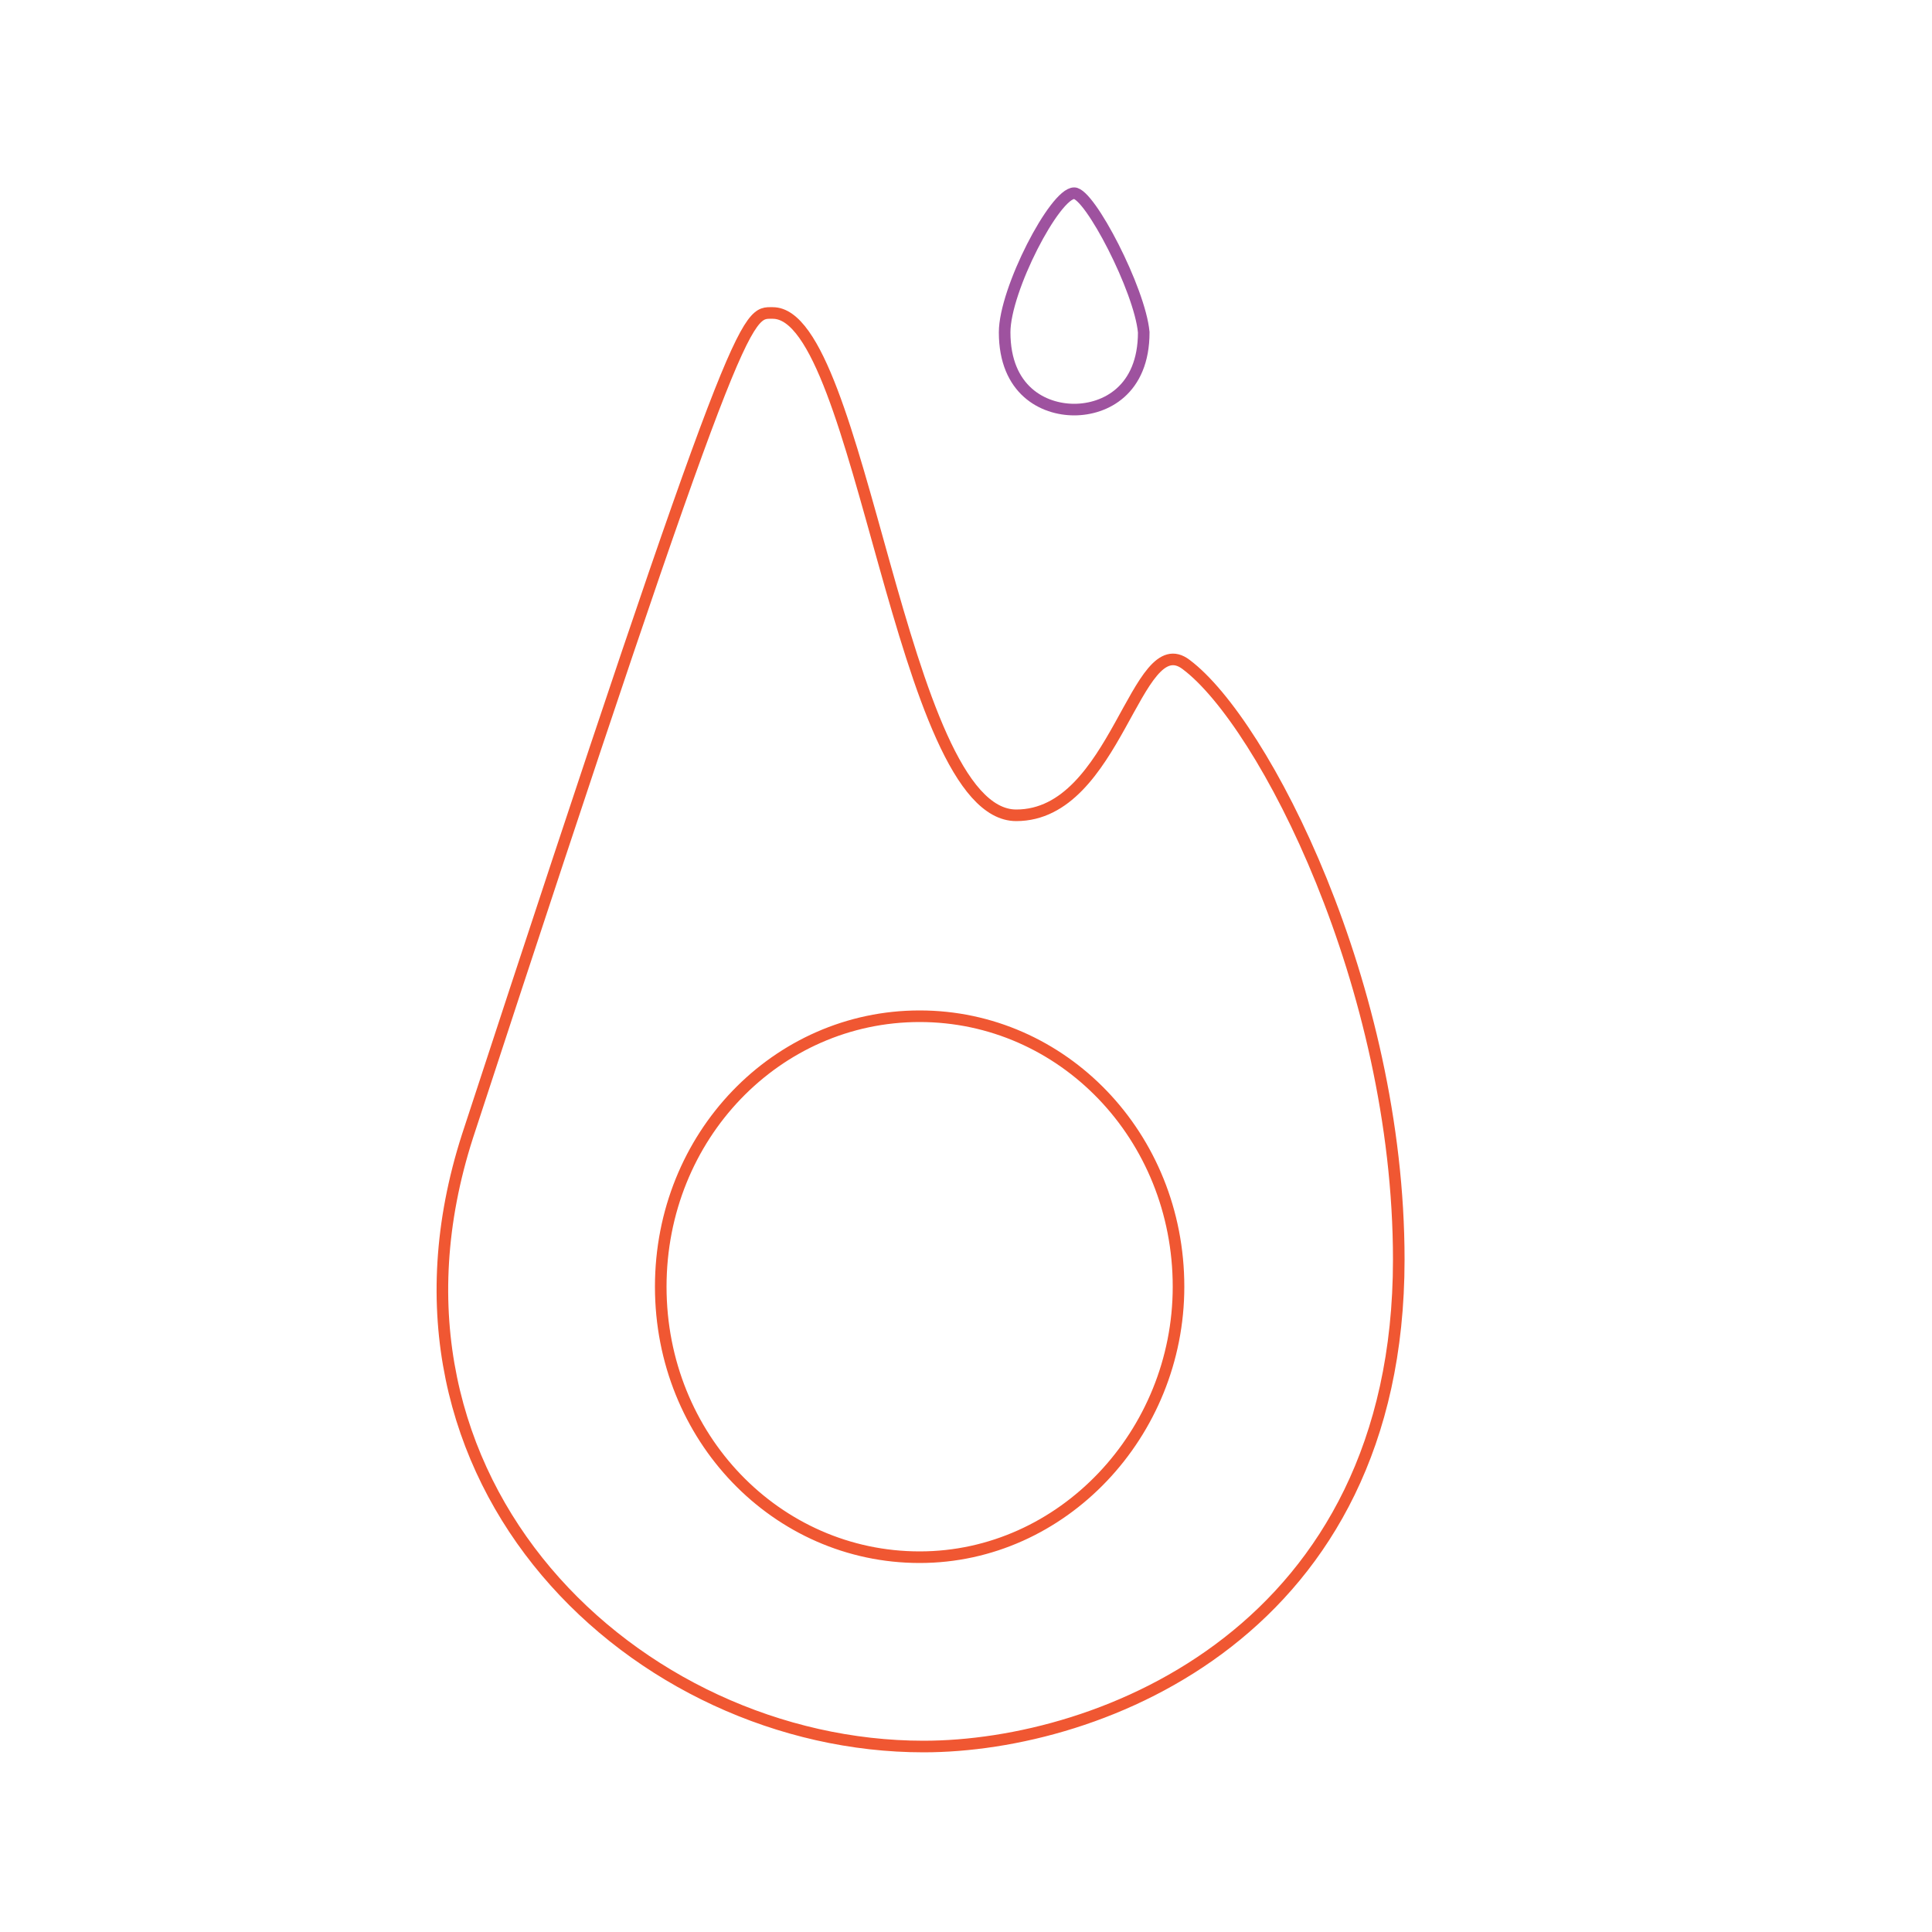 <svg xmlns="http://www.w3.org/2000/svg" xmlns:xlink="http://www.w3.org/1999/xlink" version="1.1"
	viewBox="72 -5 50 50" xml:space="preserve" width="250" height="250">

	<style type="text/css">
		.st0 {
			fill: none;
			stroke: #F05732;
			stroke-width: .3;
		}

		.st1 {
			fill: none;
			stroke: #9E529F;
			stroke-width: .3;
		}
	</style>
	<path class="st0" d="M102.7,12.2c-1.3-1-1.8,3.9-4.4,3.9
		c-3,0-4-13-6.3-13c-0.7,0-0.8-0.4-7.9,21.3c-2.9,9,4.4,15.8,11.8,15.8 c4.6,0,12.3-3,12.3-12.6
		C108.2,20.5,104.7,13.7,102.7,12.2z M95.8,35.3c-3.7,0-6.7-3.1-6.7-7c0-3.9,3-7,6.7-7s6.7,3.1,6.7,7
		C102.5,32.1,99.5,35.3,95.8,35.3z"/>

	<path class="st1" d="M99.8,0c-0.5,0-1.8,2.5-1.8,3.6c0,1.5,1,2,1.8,2
		c0.8,0,1.8-0.5,1.8-2C101.5,2.5,100.2,0,99.8,0z"/>

</svg>
